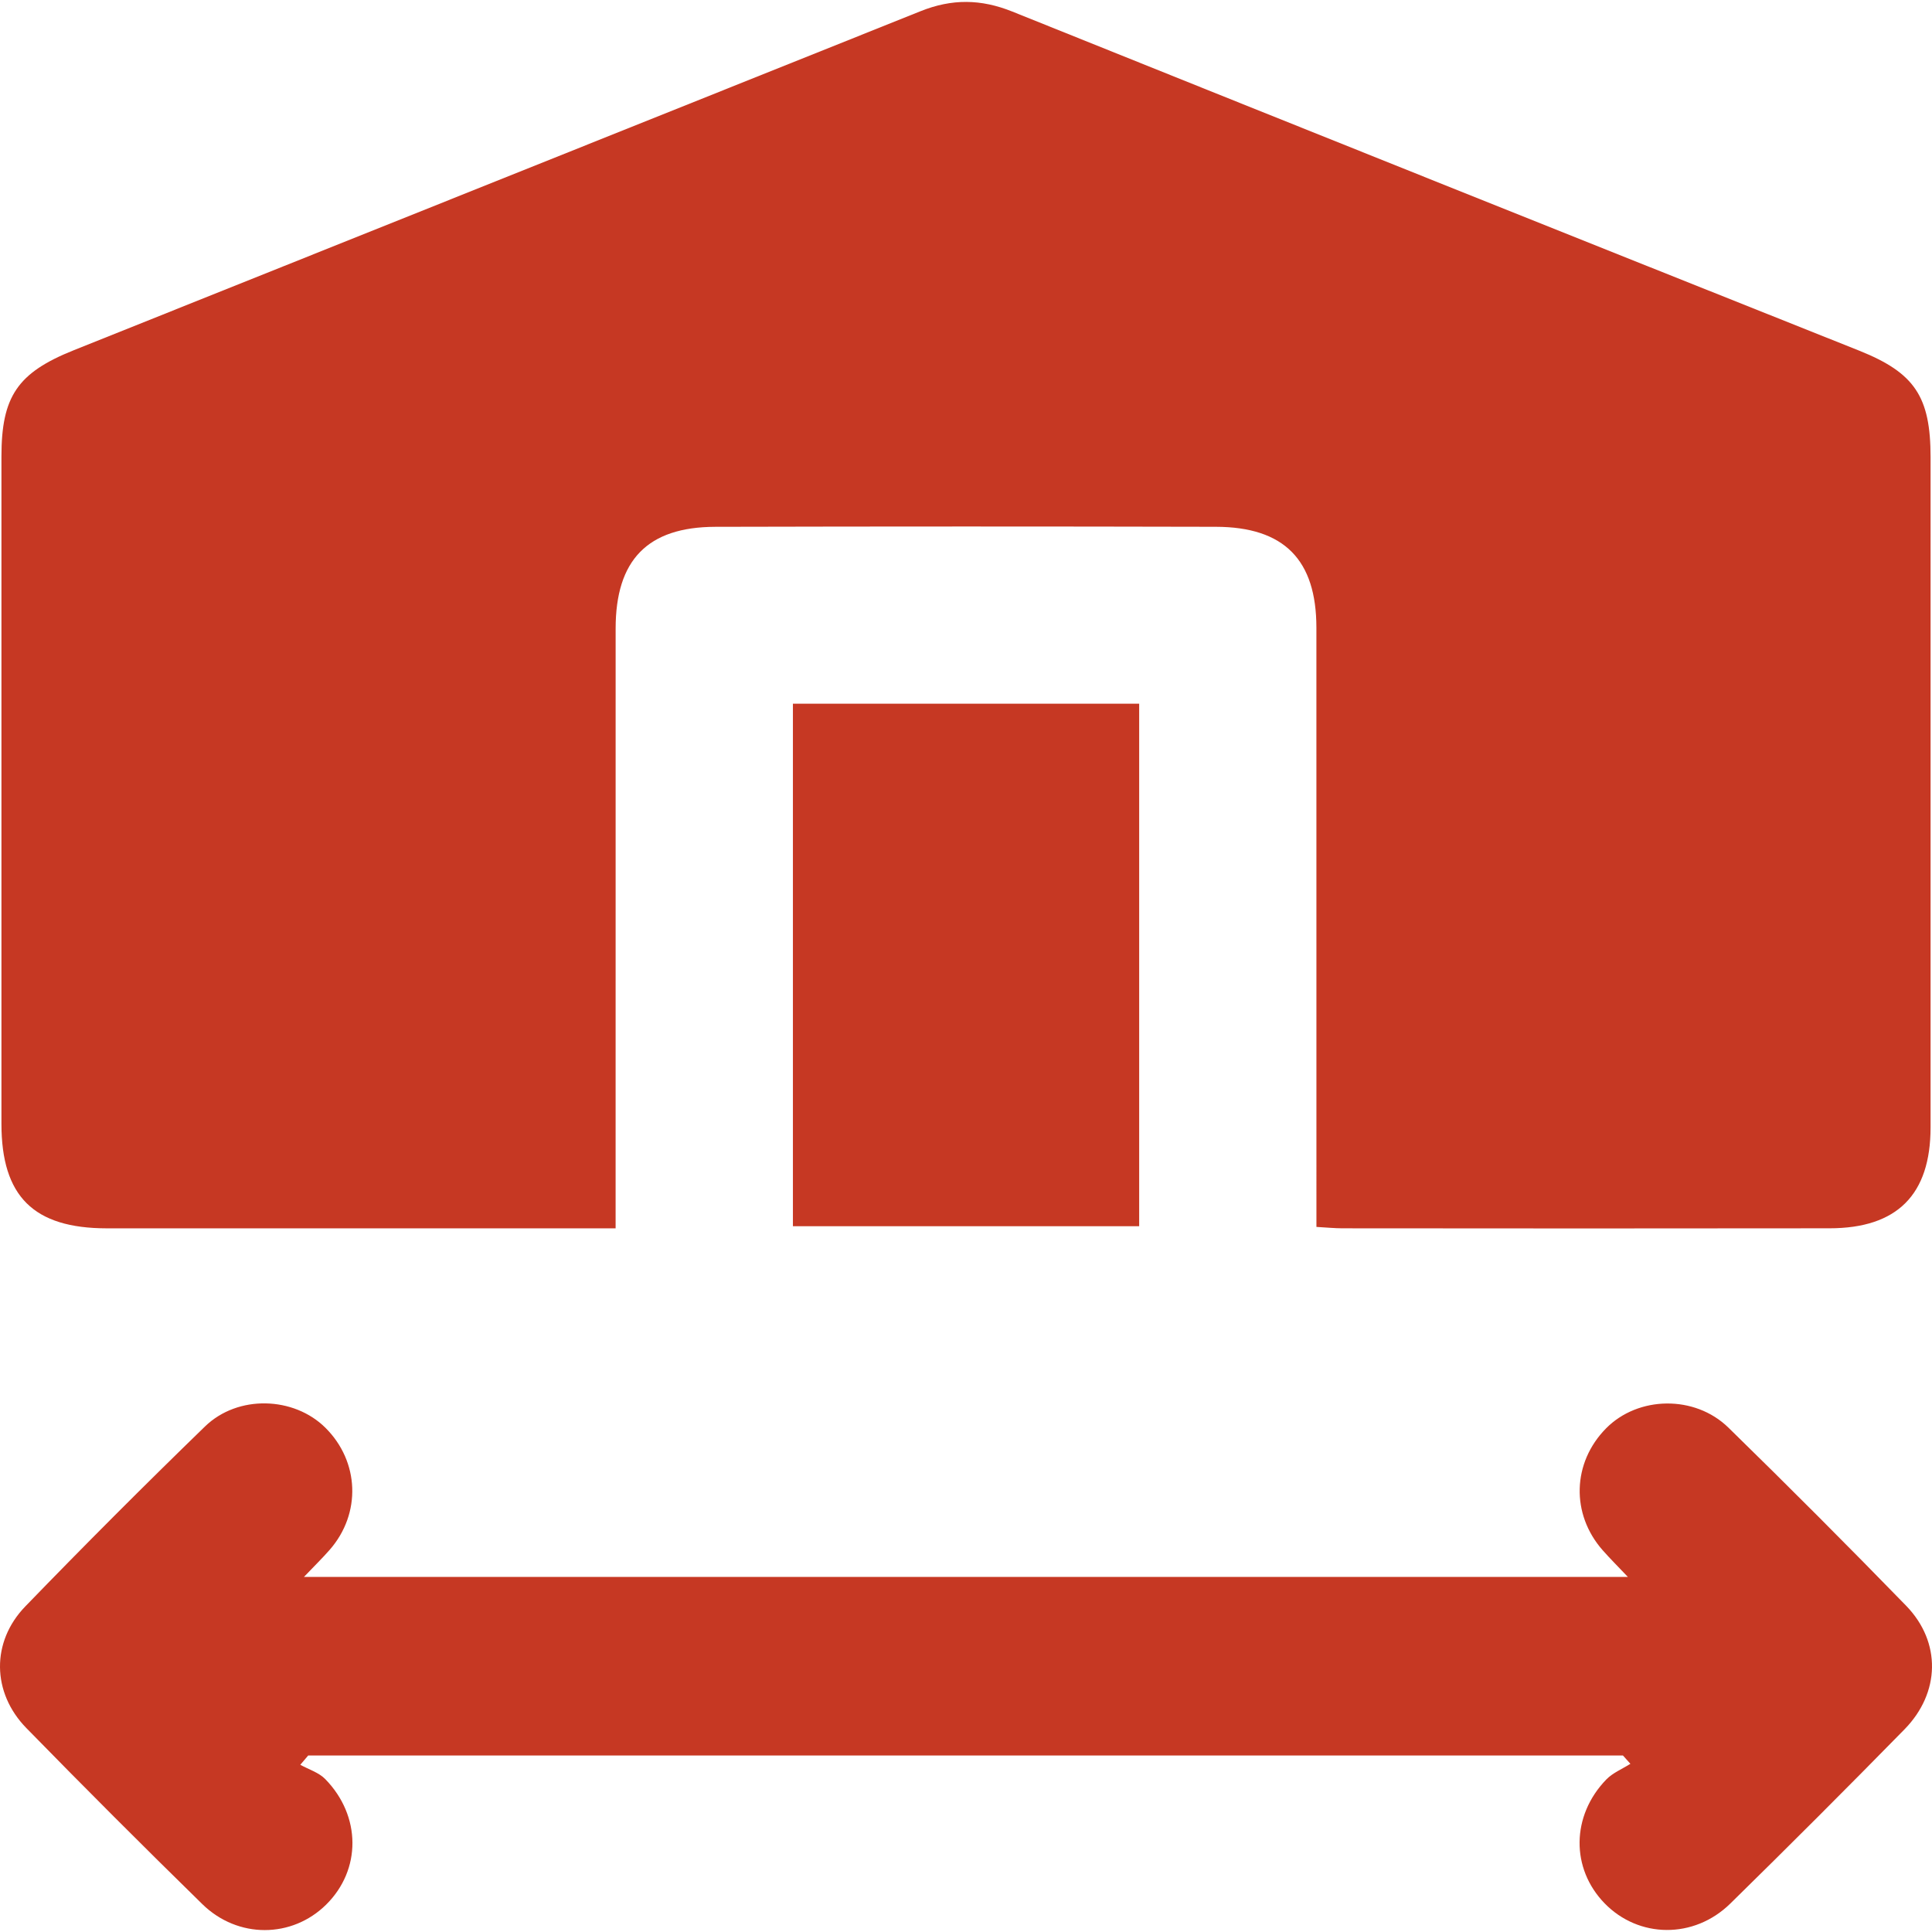 <svg id="SvgjsSvg1100" width="288" height="288" xmlns="http://www.w3.org/2000/svg" version="1.1" xmlns:xlink="http://www.w3.org/1999/xlink" xmlns:svgjs="http://svgjs.com/svgjs"><defs id="SvgjsDefs1101"></defs><g id="SvgjsG1102"><svg xmlns="http://www.w3.org/2000/svg" viewBox="0 0 1086.059 1083.9" width="288" height="288"><path fill="#c63823" d="M1197.224 1072.622c0-6.6 0-12.417 0-18.233q0-159.307-.016-318.614c-.015-38.143-18.116-56.629-56.5-56.721q-140.7-.337-281.392.011c-38.166.1-56.024 18.709-56.036 57.18q-.052 158.562-.013 317.125c0 5.9 0 11.8 0 20.063H786.748q-134.741 0-269.482-.014c-41.177-.02-59.245-17.978-59.249-58.743q-.02-187.595 0-375.19c.005-33.709 9.047-47.04 40.57-59.652q238.034-95.238 476.023-190.588c17.72-7.124 34.025-6.92 51.7.187q237.867 95.653 476.018 190.6c31.235 12.5 40.134 25.869 40.138 59.93q.023 188.339-.005 376.679c-.009 37.841-18.743 56.707-56.74 56.754q-136.971.169-273.943.007C1207.436 1073.4 1203.092 1072.948 1197.224 1072.622zM1369.526 1369.749H630.463l-4.447 5.23c4.724 2.624 10.394 4.324 14.015 8.027 20.308 20.772 20.3 51.047.525 70.575-19.193 18.958-49.593 19.322-69.632-.287q-50.012-48.939-98.934-98.986c-19.414-19.9-19.82-48.457-.55-68.369q49.692-51.348 100.992-101.131c18.547-17.987 49.992-16.867 67.7.715 19.15 19.012 20.237 48.215 2.431 68.588-4.13 4.725-8.64 9.118-14.509 15.272H1372.31c-5.583-5.891-10-10.28-14.108-14.933-18.016-20.379-17.194-49.307 1.854-68.6 17.935-18.169 49.794-18.932 68.8-.364q50.585 49.415 99.9 100.121c19.817 20.462 19.177 48.916-.973 69.473q-48.463 49.439-97.9 97.916c-20.484 20.071-51.53 19.562-70.688-.162-18.972-19.531-18.782-49.134.925-69.546 3.661-3.793 9.02-5.947 13.6-8.857z" transform="translate(-457.206 -384)" class="color5232c2 svgShape"></path><path fill="#c63823" d="M902.938,778.5h194.646v293.727H902.938Z" transform="translate(-457.206 -384)" class="color5232c2 svgShape"></path></svg></g></svg>